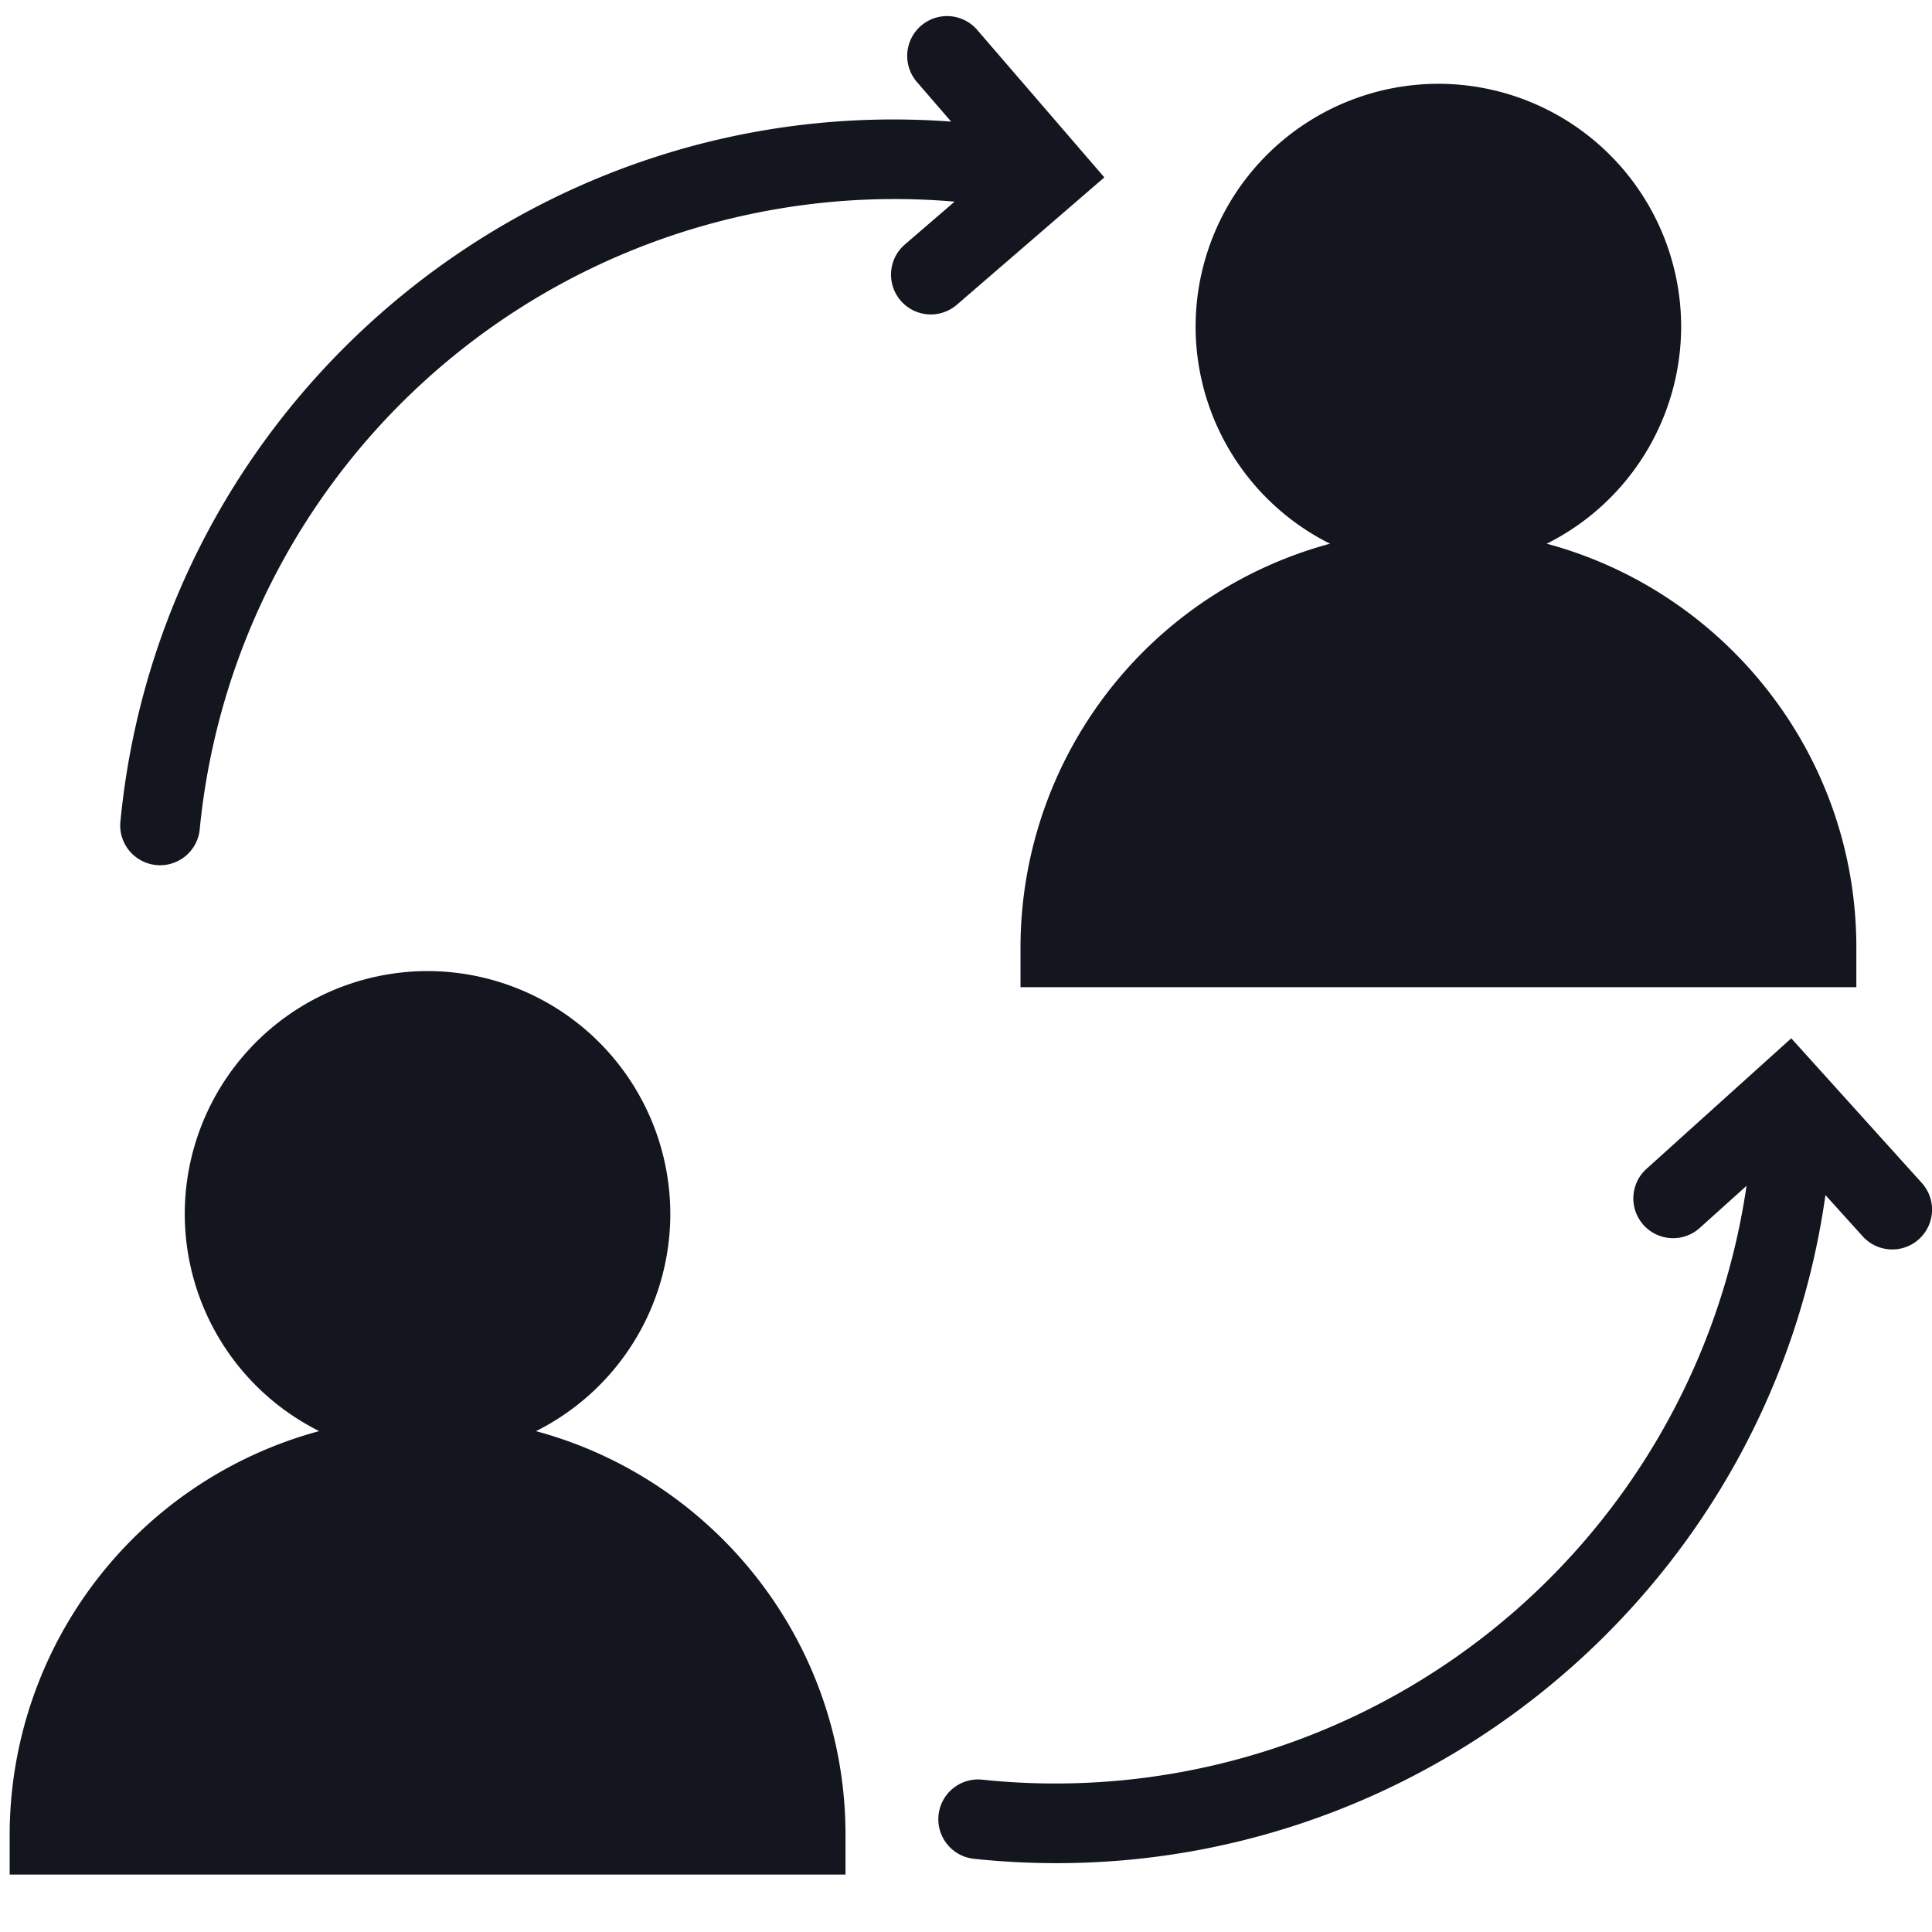 <svg width="19" height="19" viewBox="0 0 19 19" fill="none" xmlns="http://www.w3.org/2000/svg">
    <path d="m18.9 11.634-1.284-1.423-1.424 1.284a.391.391 0 1 0 .524.581l.46-.414a6.87 6.87 0 0 1-7.516 5.84.39.39 0 1 0-.082.778c.273.029.545.043.814.043 3.767 0 7.026-2.786 7.56-6.57l.366.405a.39.39 0 1 0 .582-.524zM10.036 9.317v.391h8.22v-.391c0-1.898-1.294-3.5-3.045-3.97a2.39 2.39 0 0 0 1.322-2.136A2.39 2.39 0 0 0 14.146.824a2.39 2.39 0 0 0-2.388 2.387 2.39 2.39 0 0 0 1.322 2.136 4.117 4.117 0 0 0-3.044 3.97zM10.861 1.745 9.61.294a.391.391 0 1 0-.593.512l.337.39C5.223.89 1.577 3.951 1.183 8.092a.392.392 0 0 0 .78.075 6.866 6.866 0 0 1 7.425-6.184l-.49.422a.391.391 0 0 0 .512.592l1.451-1.253zM5.27 14.075a2.39 2.39 0 0 0 1.322-2.136A2.39 2.39 0 0 0 4.204 9.55a2.39 2.39 0 0 0-2.387 2.388 2.39 2.39 0 0 0 1.322 2.136 4.117 4.117 0 0 0-3.044 3.97v.391h8.22v-.391c0-1.898-1.294-3.5-3.046-3.97z" fill="#13151F"/>
</svg>
